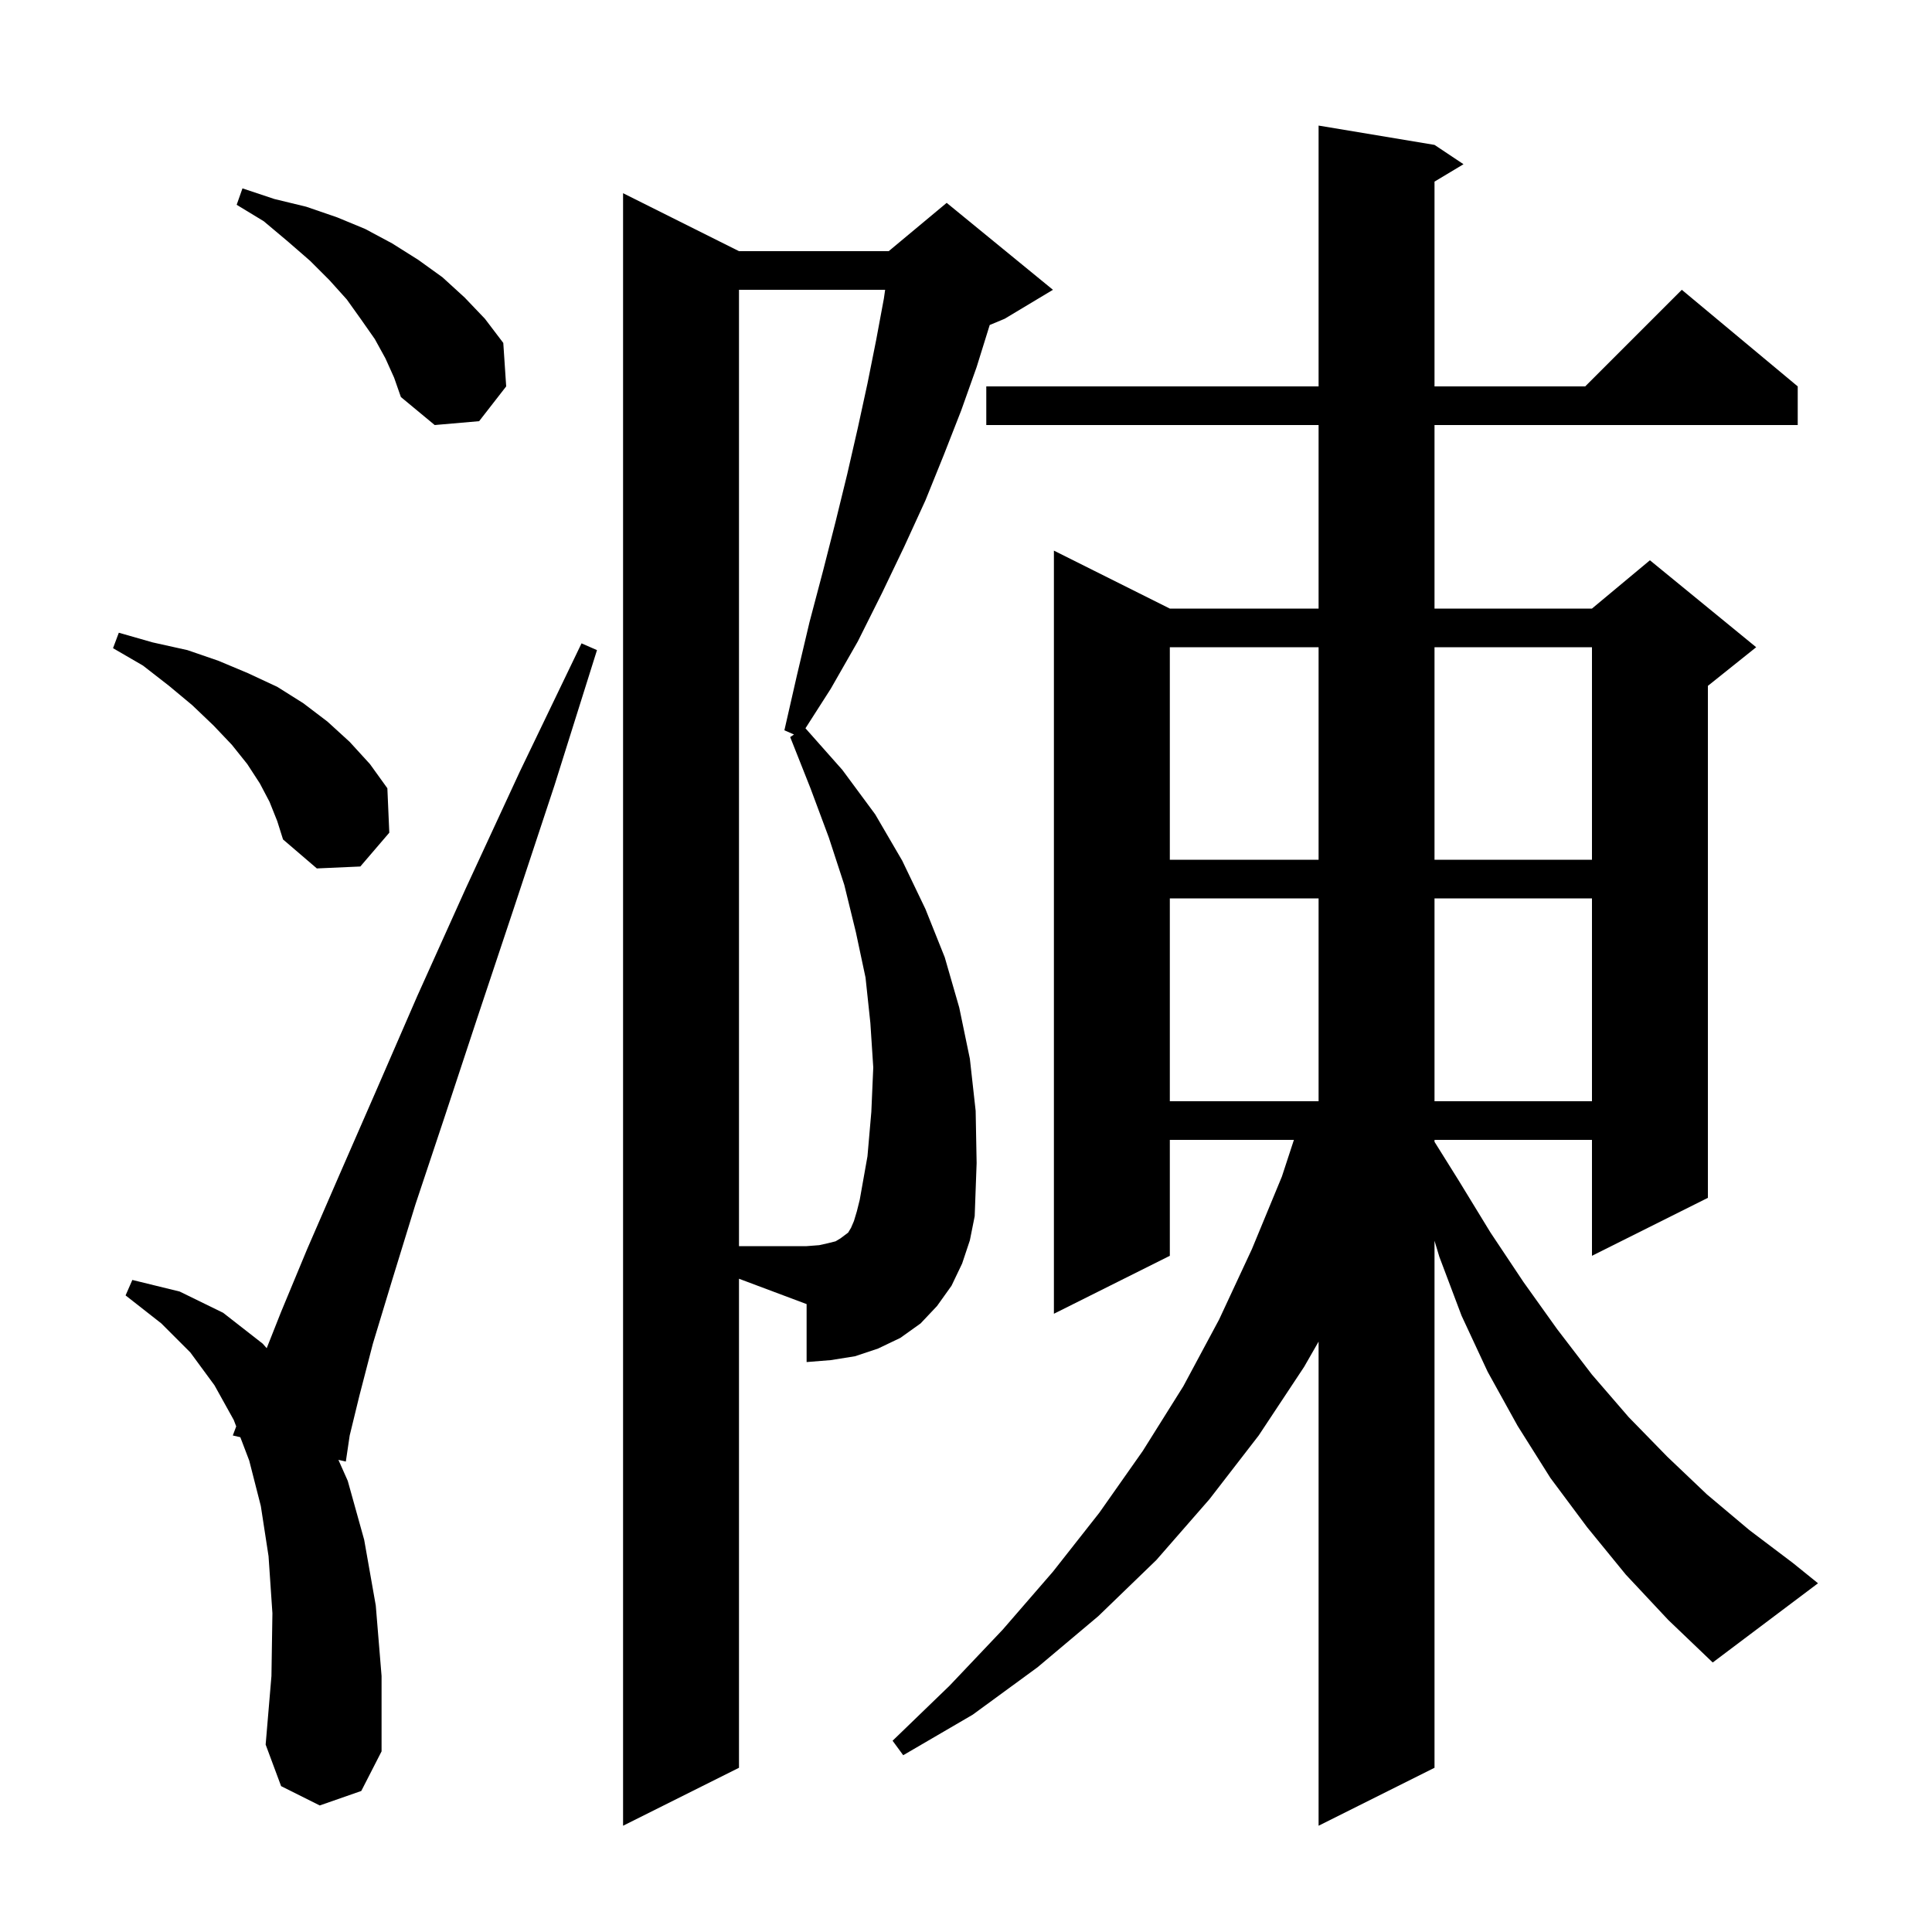 <svg xmlns="http://www.w3.org/2000/svg" xmlns:xlink="http://www.w3.org/1999/xlink" version="1.1" baseProfile="full" viewBox="0 0 200 200" width="200" height="200">
<g fill="black">
<path d="M 76.5 183.0 L 64.5 189.0 L 64.5 20.0 L 76.5 26.0 L 92.0 26.0 L 98.0 21.0 L 109.0 30.0 L 104.0 33.0 L 102.455 33.644 L 101.1 38.0 L 99.5 42.5 L 97.7 47.1 L 95.8 51.8 L 93.6 56.6 L 91.3 61.4 L 88.8 66.4 L 86.0 71.3 L 83.381 75.392 L 87.2 79.7 L 90.6 84.3 L 93.4 89.1 L 95.8 94.1 L 97.8 99.1 L 99.3 104.3 L 100.4 109.6 L 101.0 115.0 L 101.1 120.4 L 100.9 125.9 L 100.4 128.4 L 99.6 130.8 L 98.5 133.1 L 97.0 135.2 L 95.3 137.0 L 93.2 138.5 L 90.9 139.6 L 88.5 140.4 L 86.0 140.8 L 83.5 141.0 L 83.5 135.0 L 76.5 132.375 Z M 168.3 163.0 L 164.3 158.1 L 160.5 153.0 L 157.1 147.6 L 154.0 142.0 L 151.3 136.2 L 149.0 130.1 L 148.5 128.442 L 148.5 183.0 L 136.5 189.0 L 136.5 138.884 L 135.0 141.5 L 130.3 148.6 L 125.2 155.2 L 119.7 161.5 L 113.7 167.3 L 107.4 172.6 L 100.7 177.5 L 93.5 181.7 L 92.4 180.2 L 98.3 174.5 L 103.8 168.7 L 109.0 162.7 L 113.8 156.6 L 118.3 150.2 L 122.5 143.5 L 126.2 136.6 L 129.6 129.3 L 132.7 121.8 L 133.945 118.0 L 121.1 118.0 L 121.1 130.0 L 109.1 136.0 L 109.1 57.0 L 121.1 63.0 L 136.5 63.0 L 136.5 44.0 L 102.1 44.0 L 102.1 40.0 L 136.5 40.0 L 136.5 13.0 L 148.5 15.0 L 151.5 17.0 L 148.5 18.8 L 148.5 40.0 L 164.1 40.0 L 174.1 30.0 L 186.1 40.0 L 186.1 44.0 L 148.5 44.0 L 148.5 63.0 L 164.8 63.0 L 170.8 58.0 L 181.8 67.0 L 176.8 71.0 L 176.8 124.0 L 164.8 130.0 L 164.8 118.0 L 148.5 118.0 L 148.5 118.2 L 151.0 122.2 L 154.3 127.6 L 157.7 132.7 L 161.2 137.6 L 164.8 142.3 L 168.6 146.7 L 172.6 150.8 L 176.7 154.7 L 181.1 158.4 L 185.6 161.8 L 188.2 163.9 L 177.3 172.1 L 172.7 167.7 Z M 33.1 186.9 L 29.1 184.9 L 27.5 180.6 L 28.1 173.5 L 28.2 167.0 L 27.8 161.1 L 27.0 155.9 L 25.8 151.2 L 24.878 148.78 L 24.1 148.6 L 24.452 147.661 L 24.2 147.0 L 22.2 143.4 L 19.7 140.0 L 16.7 137.0 L 13.0 134.1 L 13.7 132.5 L 18.6 133.7 L 23.1 135.9 L 27.2 139.1 L 27.608 139.566 L 29.1 135.8 L 31.8 129.3 L 35.1 121.7 L 38.9 113.0 L 43.2 103.1 L 48.2 92.0 L 53.8 79.9 L 60.2 66.6 L 61.8 67.3 L 57.4 81.3 L 53.2 94.0 L 49.4 105.4 L 46.0 115.7 L 43.0 124.7 L 40.6 132.5 L 38.6 139.1 L 37.2 144.5 L 36.2 148.6 L 35.8 151.3 L 35.032 151.123 L 36.0 153.3 L 37.7 159.4 L 38.9 166.2 L 39.5 173.5 L 39.5 181.3 L 37.4 185.4 Z M 121.1 93.0 L 121.1 114.0 L 136.5 114.0 L 136.5 93.0 Z M 148.5 93.0 L 148.5 114.0 L 164.8 114.0 L 164.8 93.0 Z M 27.9 83.0 L 26.9 81.1 L 25.6 79.1 L 24.0 77.1 L 22.1 75.1 L 19.9 73.0 L 17.5 71.0 L 14.8 68.9 L 11.7 67.1 L 12.3 65.5 L 15.8 66.5 L 19.4 67.3 L 22.6 68.4 L 25.7 69.7 L 28.7 71.1 L 31.4 72.8 L 33.9 74.7 L 36.2 76.8 L 38.3 79.1 L 40.1 81.6 L 40.3 86.2 L 37.3 89.7 L 32.8 89.9 L 29.3 86.9 L 28.7 85.0 Z M 121.1 67.0 L 121.1 89.0 L 136.5 89.0 L 136.5 67.0 Z M 148.5 67.0 L 148.5 89.0 L 164.8 89.0 L 164.8 67.0 Z M 39.9 37.1 L 38.8 35.1 L 37.4 33.1 L 35.9 31.0 L 34.1 29.0 L 32.1 27.0 L 29.8 25.0 L 27.3 22.9 L 24.5 21.2 L 25.1 19.5 L 28.4 20.6 L 31.7 21.4 L 34.9 22.5 L 37.8 23.7 L 40.6 25.2 L 43.3 26.9 L 45.8 28.7 L 48.1 30.8 L 50.2 33.0 L 52.1 35.5 L 52.4 40.0 L 49.6 43.6 L 45.0 44.0 L 41.5 41.1 L 40.8 39.1 Z M 90.2 115.1 L 90.4 110.5 L 90.1 105.9 L 89.6 101.2 L 88.6 96.5 L 87.4 91.6 L 85.8 86.7 L 83.9 81.6 L 81.8 76.3 L 82.196 76.036 L 81.2 75.6 L 82.5 69.9 L 83.8 64.4 L 85.2 59.1 L 86.5 54.0 L 87.7 49.1 L 88.8 44.3 L 89.8 39.7 L 90.7 35.2 L 91.5 30.9 L 91.629 30.0 L 76.5 30.0 L 76.5 129.0 L 83.5 129.0 L 84.8 128.9 L 85.7 128.7 L 86.5 128.5 L 87.0 128.2 L 87.8 127.6 L 88.1 127.1 L 88.4 126.4 L 88.7 125.4 L 89.0 124.2 L 89.8 119.7 Z " />
</g>
</svg>
